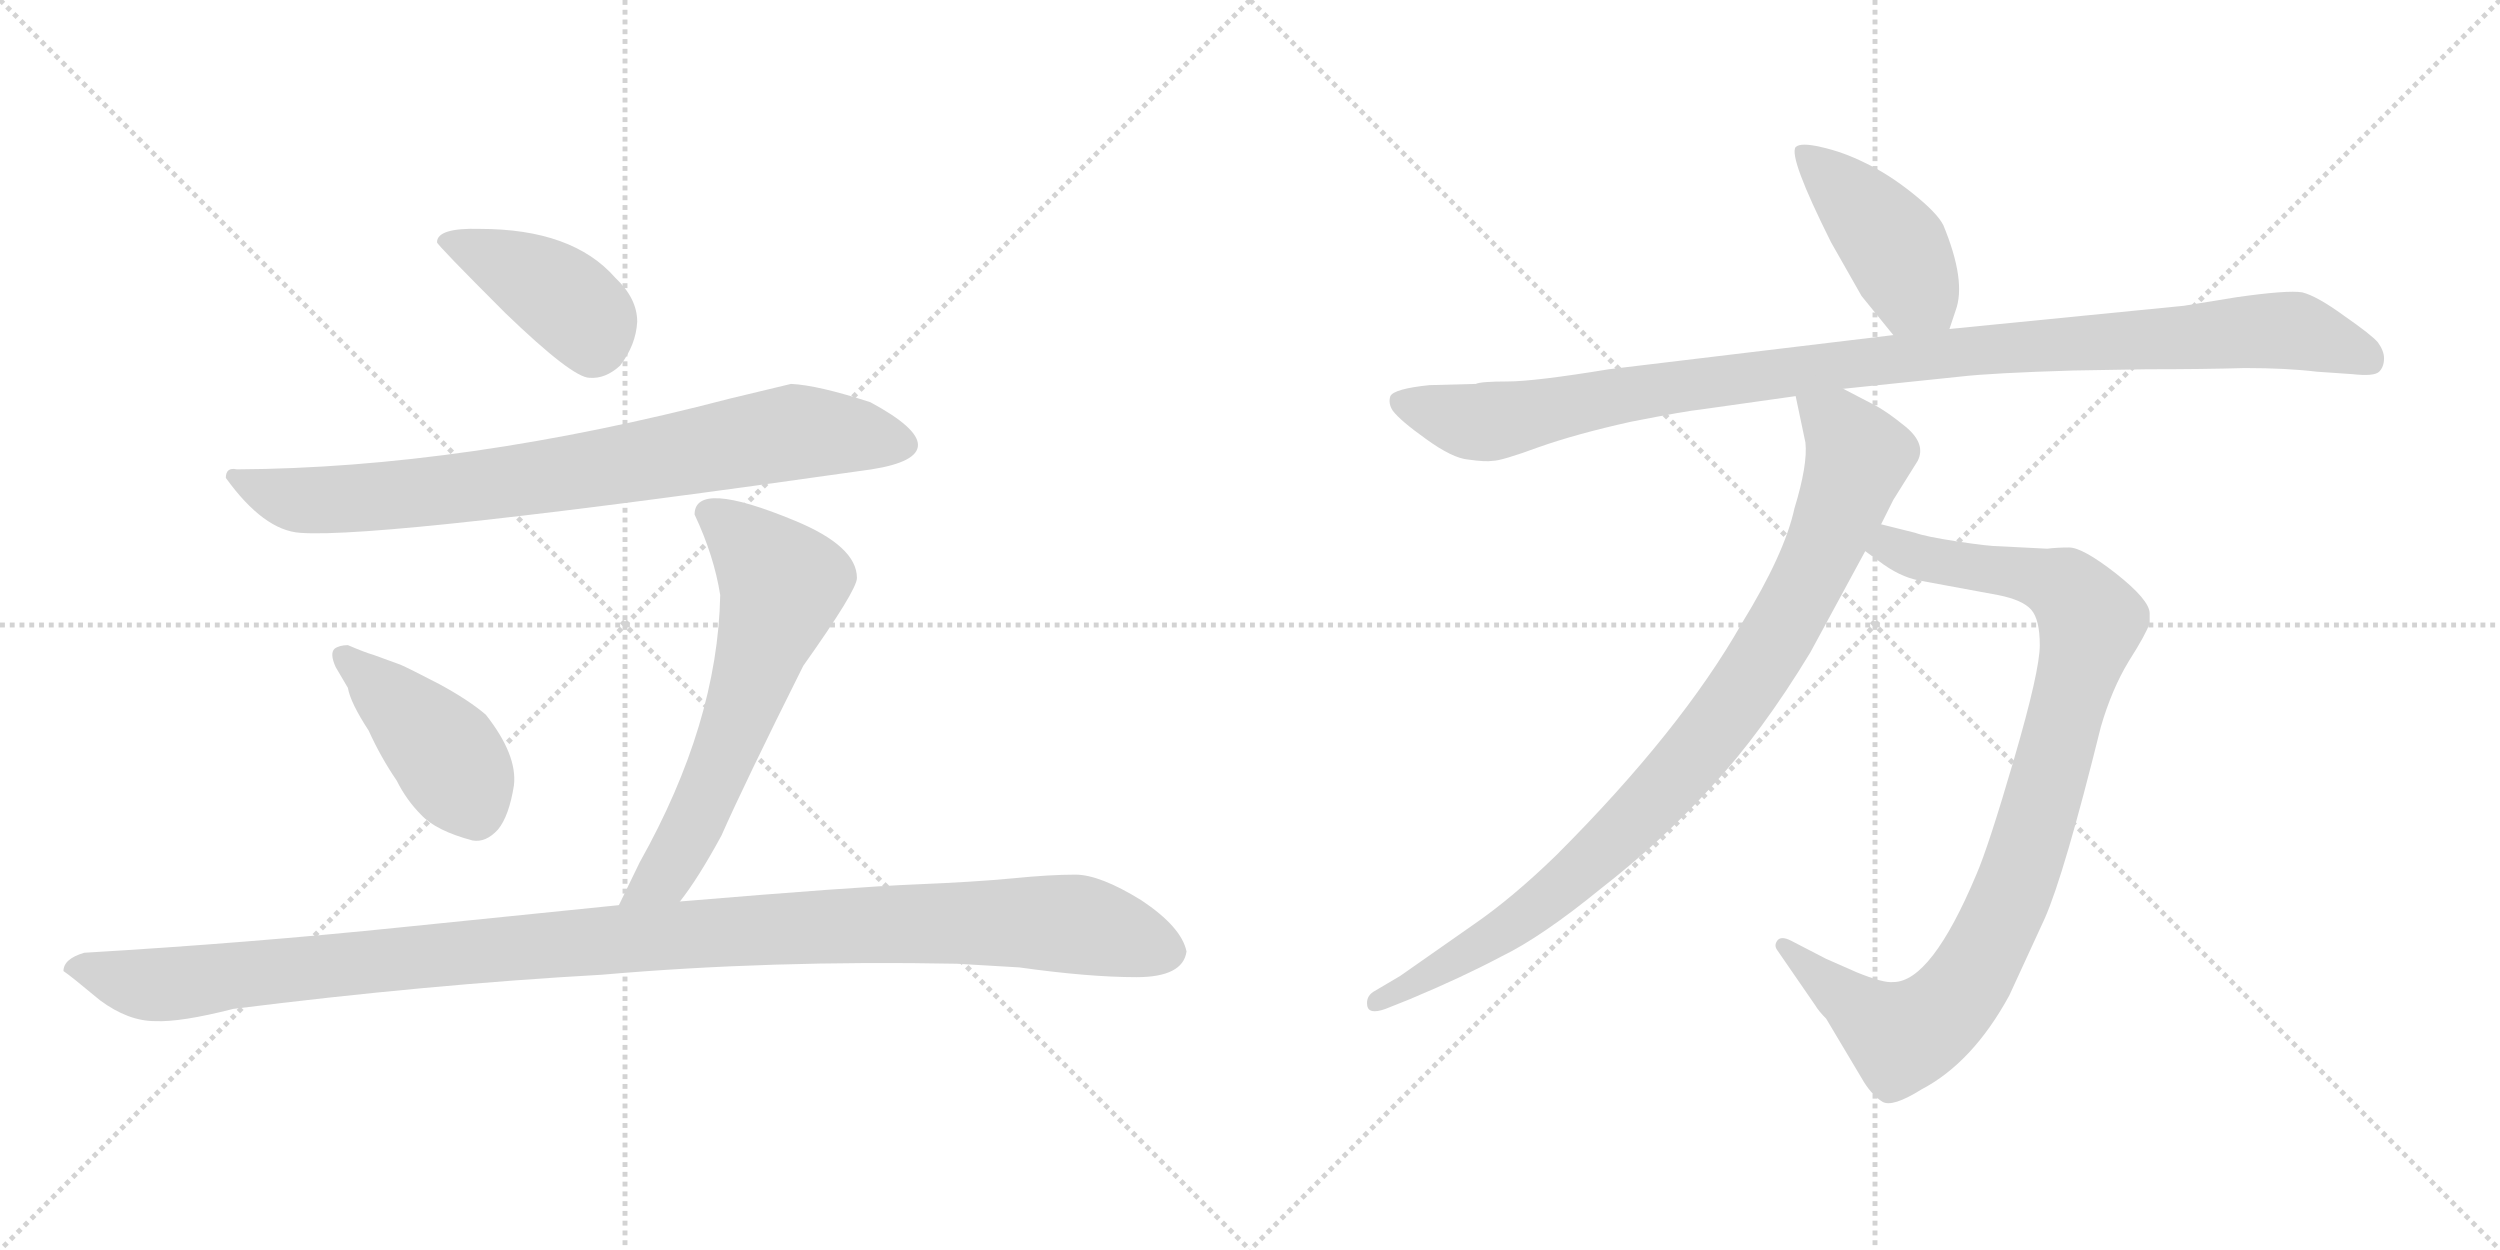 <svg version="1.1" viewBox="0 0 2048 1024" xmlns="http://www.w3.org/2000/svg">
  <g stroke="lightgray" stroke-dasharray="1,1" stroke-width="1" transform="scale(4, 4)">
    <line x1="0" y1="0" x2="256" y2="256"></line>
    <line x1="256" y1="0" x2="0" y2="256"></line>
    <line x1="128" y1="0" x2="128" y2="256"></line>
    <line x1="0" y1="128" x2="256" y2="128"></line>
    <line x1="256" y1="0" x2="512" y2="256"></line>
    <line x1="512" y1="0" x2="256" y2="256"></line>
    <line x1="384" y1="0" x2="384" y2="256"></line>
    <line x1="256" y1="128" x2="512" y2="128"></line>
  </g>
<g transform="scale(1, -1) translate(0, -850)">
   <style type="text/css">
    @keyframes keyframes0 {
      from {
       stroke: black;
       stroke-dashoffset: 417;
       stroke-width: 128;
       }
       58% {
       animation-timing-function: step-end;
       stroke: black;
       stroke-dashoffset: 0;
       stroke-width: 128;
       }
       to {
       stroke: black;
       stroke-width: 1024;
       }
       }
       #make-me-a-hanzi-animation-0 {
         animation: keyframes0 0.589s both;
         animation-delay: 0s;
         animation-timing-function: linear;
       }
    @keyframes keyframes1 {
      from {
       stroke: black;
       stroke-dashoffset: 808;
       stroke-width: 128;
       }
       72% {
       animation-timing-function: step-end;
       stroke: black;
       stroke-dashoffset: 0;
       stroke-width: 128;
       }
       to {
       stroke: black;
       stroke-width: 1024;
       }
       }
       #make-me-a-hanzi-animation-1 {
         animation: keyframes1 0.908s both;
         animation-delay: 0.589s;
         animation-timing-function: linear;
       }
    @keyframes keyframes2 {
      from {
       stroke: black;
       stroke-dashoffset: 426;
       stroke-width: 128;
       }
       58% {
       animation-timing-function: step-end;
       stroke: black;
       stroke-dashoffset: 0;
       stroke-width: 128;
       }
       to {
       stroke: black;
       stroke-width: 1024;
       }
       }
       #make-me-a-hanzi-animation-2 {
         animation: keyframes2 0.597s both;
         animation-delay: 1.497s;
         animation-timing-function: linear;
       }
    @keyframes keyframes3 {
      from {
       stroke: black;
       stroke-dashoffset: 636;
       stroke-width: 128;
       }
       67% {
       animation-timing-function: step-end;
       stroke: black;
       stroke-dashoffset: 0;
       stroke-width: 128;
       }
       to {
       stroke: black;
       stroke-width: 1024;
       }
       }
       #make-me-a-hanzi-animation-3 {
         animation: keyframes3 0.768s both;
         animation-delay: 2.094s;
         animation-timing-function: linear;
       }
    @keyframes keyframes4 {
      from {
       stroke: black;
       stroke-dashoffset: 1161;
       stroke-width: 128;
       }
       79% {
       animation-timing-function: step-end;
       stroke: black;
       stroke-dashoffset: 0;
       stroke-width: 128;
       }
       to {
       stroke: black;
       stroke-width: 1024;
       }
       }
       #make-me-a-hanzi-animation-4 {
         animation: keyframes4 1.195s both;
         animation-delay: 2.861s;
         animation-timing-function: linear;
       }
    @keyframes keyframes5 {
      from {
       stroke: black;
       stroke-dashoffset: 433;
       stroke-width: 128;
       }
       58% {
       animation-timing-function: step-end;
       stroke: black;
       stroke-dashoffset: 0;
       stroke-width: 128;
       }
       to {
       stroke: black;
       stroke-width: 1024;
       }
       }
       #make-me-a-hanzi-animation-5 {
         animation: keyframes5 0.602s both;
         animation-delay: 4.056s;
         animation-timing-function: linear;
       }
    @keyframes keyframes6 {
      from {
       stroke: black;
       stroke-dashoffset: 1063;
       stroke-width: 128;
       }
       78% {
       animation-timing-function: step-end;
       stroke: black;
       stroke-dashoffset: 0;
       stroke-width: 128;
       }
       to {
       stroke: black;
       stroke-width: 1024;
       }
       }
       #make-me-a-hanzi-animation-6 {
         animation: keyframes6 1.115s both;
         animation-delay: 4.658s;
         animation-timing-function: linear;
       }
    @keyframes keyframes7 {
      from {
       stroke: black;
       stroke-dashoffset: 956;
       stroke-width: 128;
       }
       76% {
       animation-timing-function: step-end;
       stroke: black;
       stroke-dashoffset: 0;
       stroke-width: 128;
       }
       to {
       stroke: black;
       stroke-width: 1024;
       }
       }
       #make-me-a-hanzi-animation-7 {
         animation: keyframes7 1.028s both;
         animation-delay: 5.773s;
         animation-timing-function: linear;
       }
    @keyframes keyframes8 {
      from {
       stroke: black;
       stroke-dashoffset: 932;
       stroke-width: 128;
       }
       75% {
       animation-timing-function: step-end;
       stroke: black;
       stroke-dashoffset: 0;
       stroke-width: 128;
       }
       to {
       stroke: black;
       stroke-width: 1024;
       }
       }
       #make-me-a-hanzi-animation-8 {
         animation: keyframes8 1.008s both;
         animation-delay: 6.801s;
         animation-timing-function: linear;
       }
</style>
<path d="M 358.0 651.5 Q 358.0 649.5 414.0 593.5 Q 469.0 540.5 483.0 540.5 Q 496.0 539.5 508.0 550.5 Q 521.0 567.5 522.0 586.5 Q 522.0 605.5 504.0 622.5 Q 469.0 662.5 393.0 662.5 Q 358.0 663.5 358.0 651.5 Z" fill="lightgray"></path> 
<path d="M 648.0 535.5 L 598.0 523.5 Q 380.0 466.5 194.0 465.5 Q 185.0 467.5 185.0 458.5 Q 216.0 415.5 246.0 413.5 Q 314.0 408.5 714.0 465.5 Q 752.0 471.5 752.0 485.5 Q 752.0 499.5 713.0 520.5 Q 670.0 534.5 648.0 535.5 Z" fill="lightgray"></path> 
<path d="M 387.0 161.5 Q 398.0 159.5 408.0 170.5 Q 417.0 181.5 421.0 206.5 Q 424.0 231.5 398.0 264.5 Q 384.0 276.5 360.0 289.5 Q 335.0 302.5 328.0 305.5 L 306.0 313.5 Q 299.0 315.5 285.0 321.5 Q 278.0 321.5 274.0 318.5 Q 270.0 314.5 275.0 303.5 L 285.0 286.5 Q 287.0 274.5 302.0 251.5 Q 312.0 229.5 325.0 210.5 Q 333.0 194.5 345.0 182.5 Q 357.0 169.5 387.0 161.5 Z" fill="lightgray"></path> 
<path d="M 569.0 428.5 Q 585.0 394.5 590.0 362.5 Q 588.0 257.5 524.0 143.5 L 507.0 108.5 C 494.0 81.5 539.0 87.5 557.0 111.5 Q 572.0 130.5 591.0 165.5 Q 610.0 208.5 658.0 304.5 Q 702.0 366.5 702.0 376.5 Q 702.0 402.5 651.0 423.5 Q 569.0 457.5 569.0 428.5 Z" fill="lightgray"></path> 
<path d="M 507.0 108.5 L 330.0 90.5 Q 204.0 77.5 69.0 69.5 Q 52.0 64.5 52.0 54.5 Q 58.0 50.5 82.0 30.5 Q 105.0 13.5 127.0 13.5 Q 148.0 12.5 191.0 23.5 Q 350.0 43.5 493.0 51.5 Q 631.0 63.5 784.0 60.5 L 835.0 57.5 Q 892.0 49.5 931.0 49.5 Q 969.0 49.5 972.0 70.5 Q 968.0 90.5 935.0 112.5 Q 901.0 133.5 881.0 133.5 Q 860.0 133.5 830.0 130.5 Q 799.0 127.5 750.0 125.5 Q 700.0 123.5 557.0 111.5 L 507.0 108.5 Z" fill="lightgray"></path> 
<path d="M 1597.0 580.5 L 1602.0 595.5 Q 1611.0 619.5 1592.0 665.5 Q 1587.0 675.5 1567.0 691.5 Q 1547.0 707.5 1528.0 716.5 Q 1510.0 725.5 1492.0 729.5 Q 1475.0 733.5 1471.0 729.5 Q 1465.0 721.5 1500.0 651.5 L 1525.0 607.5 L 1551.0 575.5 C 1570.0 552.5 1588.0 552.5 1597.0 580.5 Z" fill="lightgray"></path> 
<path d="M 1209.0 535.5 L 1171.0 534.5 Q 1142.0 531.5 1139.0 525.5 Q 1137.0 519.5 1141.0 513.5 Q 1147.0 505.5 1168.0 490.5 Q 1190.0 474.5 1203.0 473.5 Q 1217.0 471.5 1223.0 472.5 Q 1230.0 472.5 1260.0 483.5 Q 1291.0 494.5 1336.0 504.5 Q 1382.0 513.5 1393.0 514.5 L 1471.0 525.5 L 1510.0 531.5 L 1606.0 541.5 Q 1632.0 544.5 1699.0 546.5 L 1759.0 547.5 Q 1805.0 547.5 1839.0 548.5 Q 1873.0 548.5 1898.0 545.5 L 1927.0 543.5 Q 1945.0 541.5 1949.0 545.5 Q 1953.0 549.5 1953.0 556.5 Q 1953.0 562.5 1948.0 569.5 Q 1943.0 575.5 1920.0 591.5 Q 1898.0 607.5 1886.0 610.5 Q 1874.0 612.5 1832.0 606.5 L 1789.0 599.5 L 1597.0 580.5 L 1551.0 575.5 L 1318.0 547.5 Q 1257.0 537.5 1235.0 537.5 Q 1213.0 537.5 1209.0 535.5 Z" fill="lightgray"></path> 
<path d="M 1528.0 398.5 L 1539.0 390.5 Q 1556.0 377.5 1572.0 374.5 L 1637.0 362.5 Q 1657.0 358.5 1664.0 350.5 Q 1671.0 342.5 1671.0 321.5 Q 1671.0 300.5 1650.0 228.5 Q 1629.0 156.5 1619.0 133.5 Q 1582.0 45.5 1551.0 45.5 Q 1543.0 44.5 1521.0 53.5 L 1496.0 64.5 L 1467.0 79.5 Q 1459.0 83.5 1456.0 79.5 Q 1453.0 75.5 1456.0 71.5 L 1487.0 26.5 Q 1490.0 21.5 1496.0 15.5 L 1527.0 -36.5 Q 1534.0 -47.5 1542.0 -52.5 Q 1550.0 -57.5 1574.0 -42.5 Q 1616.0 -20.5 1646.0 34.5 L 1675.0 97.5 Q 1691.0 133.5 1721.0 254.5 Q 1730.0 285.5 1744.0 308.5 Q 1758.0 330.5 1761.0 339.5 L 1761.0 347.5 Q 1761.0 358.5 1733.0 380.5 Q 1706.0 401.5 1695.0 401.5 Q 1685.0 401.5 1677.0 400.5 L 1638.0 402.5 Q 1629.0 402.5 1603.0 406.5 Q 1577.0 410.5 1569.0 413.5 L 1541.0 420.5 C 1512.0 427.5 1504.0 416.5 1528.0 398.5 Z" fill="lightgray"></path> 
<path d="M 1471.0 525.5 L 1479.0 487.5 Q 1481.0 469.5 1470.0 433.5 Q 1462.0 396.5 1427.0 339.5 Q 1377.0 251.5 1275.0 149.5 Q 1239.0 114.5 1207.0 92.5 L 1147.0 50.5 L 1125.0 37.5 Q 1119.0 33.5 1120.0 26.5 Q 1121.0 18.5 1135.0 23.5 L 1155.0 31.5 Q 1198.0 49.5 1230.0 66.5 Q 1263.0 82.5 1312.0 122.5 Q 1362.0 161.5 1402.0 205.5 Q 1443.0 249.5 1483.0 315.5 L 1528.0 398.5 L 1541.0 420.5 L 1551.0 440.5 L 1571.0 472.5 Q 1578.0 486.5 1561.0 500.5 Q 1545.0 513.5 1535.0 518.5 L 1510.0 531.5 C 1483.0 545.5 1465.0 554.5 1471.0 525.5 Z" fill="lightgray"></path> 
      <clipPath id="make-me-a-hanzi-clip-0">
      <path d="M 358.0 651.5 Q 358.0 649.5 414.0 593.5 Q 469.0 540.5 483.0 540.5 Q 496.0 539.5 508.0 550.5 Q 521.0 567.5 522.0 586.5 Q 522.0 605.5 504.0 622.5 Q 469.0 662.5 393.0 662.5 Q 358.0 663.5 358.0 651.5 Z" fill="lightgray"></path>
      </clipPath>
      <path clip-path="url(#make-me-a-hanzi-clip-0)" d="M 363.0 653.5 L 401.0 640.5 L 458.0 608.5 L 482.0 586.5 L 486.0 563.5 " fill="none" id="make-me-a-hanzi-animation-0" stroke-dasharray="289 578" stroke-linecap="round"></path>

      <clipPath id="make-me-a-hanzi-clip-1">
      <path d="M 648.0 535.5 L 598.0 523.5 Q 380.0 466.5 194.0 465.5 Q 185.0 467.5 185.0 458.5 Q 216.0 415.5 246.0 413.5 Q 314.0 408.5 714.0 465.5 Q 752.0 471.5 752.0 485.5 Q 752.0 499.5 713.0 520.5 Q 670.0 534.5 648.0 535.5 Z" fill="lightgray"></path>
      </clipPath>
      <path clip-path="url(#make-me-a-hanzi-clip-1)" d="M 196.0 454.5 L 238.0 441.5 L 273.0 440.5 L 471.0 462.5 L 657.0 496.5 L 741.0 485.5 " fill="none" id="make-me-a-hanzi-animation-1" stroke-dasharray="680 1360" stroke-linecap="round"></path>

      <clipPath id="make-me-a-hanzi-clip-2">
      <path d="M 387.0 161.5 Q 398.0 159.5 408.0 170.5 Q 417.0 181.5 421.0 206.5 Q 424.0 231.5 398.0 264.5 Q 384.0 276.5 360.0 289.5 Q 335.0 302.5 328.0 305.5 L 306.0 313.5 Q 299.0 315.5 285.0 321.5 Q 278.0 321.5 274.0 318.5 Q 270.0 314.5 275.0 303.5 L 285.0 286.5 Q 287.0 274.5 302.0 251.5 Q 312.0 229.5 325.0 210.5 Q 333.0 194.5 345.0 182.5 Q 357.0 169.5 387.0 161.5 Z" fill="lightgray"></path>
      </clipPath>
      <path clip-path="url(#make-me-a-hanzi-clip-2)" d="M 282.0 311.5 L 365.0 232.5 L 390.0 183.5 " fill="none" id="make-me-a-hanzi-animation-2" stroke-dasharray="298 596" stroke-linecap="round"></path>

      <clipPath id="make-me-a-hanzi-clip-3">
      <path d="M 569.0 428.5 Q 585.0 394.5 590.0 362.5 Q 588.0 257.5 524.0 143.5 L 507.0 108.5 C 494.0 81.5 539.0 87.5 557.0 111.5 Q 572.0 130.5 591.0 165.5 Q 610.0 208.5 658.0 304.5 Q 702.0 366.5 702.0 376.5 Q 702.0 402.5 651.0 423.5 Q 569.0 457.5 569.0 428.5 Z" fill="lightgray"></path>
      </clipPath>
      <path clip-path="url(#make-me-a-hanzi-clip-3)" d="M 581.0 429.5 L 608.0 410.5 L 641.0 371.5 L 571.0 180.5 L 545.0 133.5 L 513.0 112.5 " fill="none" id="make-me-a-hanzi-animation-3" stroke-dasharray="508 1016" stroke-linecap="round"></path>

      <clipPath id="make-me-a-hanzi-clip-4">
      <path d="M 507.0 108.5 L 330.0 90.5 Q 204.0 77.5 69.0 69.5 Q 52.0 64.5 52.0 54.5 Q 58.0 50.5 82.0 30.5 Q 105.0 13.5 127.0 13.5 Q 148.0 12.5 191.0 23.5 Q 350.0 43.5 493.0 51.5 Q 631.0 63.5 784.0 60.5 L 835.0 57.5 Q 892.0 49.5 931.0 49.5 Q 969.0 49.5 972.0 70.5 Q 968.0 90.5 935.0 112.5 Q 901.0 133.5 881.0 133.5 Q 860.0 133.5 830.0 130.5 Q 799.0 127.5 750.0 125.5 Q 700.0 123.5 557.0 111.5 L 507.0 108.5 Z" fill="lightgray"></path>
      </clipPath>
      <path clip-path="url(#make-me-a-hanzi-clip-4)" d="M 58.0 56.5 L 139.0 43.5 L 473.0 78.5 L 790.0 94.5 L 876.0 93.5 L 957.0 70.5 " fill="none" id="make-me-a-hanzi-animation-4" stroke-dasharray="1033 2066" stroke-linecap="round"></path>

      <clipPath id="make-me-a-hanzi-clip-5">
      <path d="M 1597.0 580.5 L 1602.0 595.5 Q 1611.0 619.5 1592.0 665.5 Q 1587.0 675.5 1567.0 691.5 Q 1547.0 707.5 1528.0 716.5 Q 1510.0 725.5 1492.0 729.5 Q 1475.0 733.5 1471.0 729.5 Q 1465.0 721.5 1500.0 651.5 L 1525.0 607.5 L 1551.0 575.5 C 1570.0 552.5 1588.0 552.5 1597.0 580.5 Z" fill="lightgray"></path>
      </clipPath>
      <path clip-path="url(#make-me-a-hanzi-clip-5)" d="M 1476.0 726.5 L 1546.0 655.5 L 1567.0 615.5 L 1588.0 591.5 " fill="none" id="make-me-a-hanzi-animation-5" stroke-dasharray="305 610" stroke-linecap="round"></path>

      <clipPath id="make-me-a-hanzi-clip-6">
      <path d="M 1209.0 535.5 L 1171.0 534.5 Q 1142.0 531.5 1139.0 525.5 Q 1137.0 519.5 1141.0 513.5 Q 1147.0 505.5 1168.0 490.5 Q 1190.0 474.5 1203.0 473.5 Q 1217.0 471.5 1223.0 472.5 Q 1230.0 472.5 1260.0 483.5 Q 1291.0 494.5 1336.0 504.5 Q 1382.0 513.5 1393.0 514.5 L 1471.0 525.5 L 1510.0 531.5 L 1606.0 541.5 Q 1632.0 544.5 1699.0 546.5 L 1759.0 547.5 Q 1805.0 547.5 1839.0 548.5 Q 1873.0 548.5 1898.0 545.5 L 1927.0 543.5 Q 1945.0 541.5 1949.0 545.5 Q 1953.0 549.5 1953.0 556.5 Q 1953.0 562.5 1948.0 569.5 Q 1943.0 575.5 1920.0 591.5 Q 1898.0 607.5 1886.0 610.5 Q 1874.0 612.5 1832.0 606.5 L 1789.0 599.5 L 1597.0 580.5 L 1551.0 575.5 L 1318.0 547.5 Q 1257.0 537.5 1235.0 537.5 Q 1213.0 537.5 1209.0 535.5 Z" fill="lightgray"></path>
      </clipPath>
      <path clip-path="url(#make-me-a-hanzi-clip-6)" d="M 1147.0 520.5 L 1212.0 503.5 L 1499.0 550.5 L 1862.0 579.5 L 1886.0 577.5 L 1942.0 554.5 " fill="none" id="make-me-a-hanzi-animation-6" stroke-dasharray="935 1870" stroke-linecap="round"></path>

      <clipPath id="make-me-a-hanzi-clip-7">
      <path d="M 1528.0 398.5 L 1539.0 390.5 Q 1556.0 377.5 1572.0 374.5 L 1637.0 362.5 Q 1657.0 358.5 1664.0 350.5 Q 1671.0 342.5 1671.0 321.5 Q 1671.0 300.5 1650.0 228.5 Q 1629.0 156.5 1619.0 133.5 Q 1582.0 45.5 1551.0 45.5 Q 1543.0 44.5 1521.0 53.5 L 1496.0 64.5 L 1467.0 79.5 Q 1459.0 83.5 1456.0 79.5 Q 1453.0 75.5 1456.0 71.5 L 1487.0 26.5 Q 1490.0 21.5 1496.0 15.5 L 1527.0 -36.5 Q 1534.0 -47.5 1542.0 -52.5 Q 1550.0 -57.5 1574.0 -42.5 Q 1616.0 -20.5 1646.0 34.5 L 1675.0 97.5 Q 1691.0 133.5 1721.0 254.5 Q 1730.0 285.5 1744.0 308.5 Q 1758.0 330.5 1761.0 339.5 L 1761.0 347.5 Q 1761.0 358.5 1733.0 380.5 Q 1706.0 401.5 1695.0 401.5 Q 1685.0 401.5 1677.0 400.5 L 1638.0 402.5 Q 1629.0 402.5 1603.0 406.5 Q 1577.0 410.5 1569.0 413.5 L 1541.0 420.5 C 1512.0 427.5 1504.0 416.5 1528.0 398.5 Z" fill="lightgray"></path>
      </clipPath>
      <path clip-path="url(#make-me-a-hanzi-clip-7)" d="M 1538.0 400.5 L 1549.0 402.5 L 1582.0 390.5 L 1684.0 372.5 L 1713.0 341.5 L 1653.0 129.5 L 1618.0 55.5 L 1594.0 22.5 L 1558.0 0.5 L 1550.0 3.5 L 1462.0 75.5 " fill="none" id="make-me-a-hanzi-animation-7" stroke-dasharray="828 1656" stroke-linecap="round"></path>

      <clipPath id="make-me-a-hanzi-clip-8">
      <path d="M 1471.0 525.5 L 1479.0 487.5 Q 1481.0 469.5 1470.0 433.5 Q 1462.0 396.5 1427.0 339.5 Q 1377.0 251.5 1275.0 149.5 Q 1239.0 114.5 1207.0 92.5 L 1147.0 50.5 L 1125.0 37.5 Q 1119.0 33.5 1120.0 26.5 Q 1121.0 18.5 1135.0 23.5 L 1155.0 31.5 Q 1198.0 49.5 1230.0 66.5 Q 1263.0 82.5 1312.0 122.5 Q 1362.0 161.5 1402.0 205.5 Q 1443.0 249.5 1483.0 315.5 L 1528.0 398.5 L 1541.0 420.5 L 1551.0 440.5 L 1571.0 472.5 Q 1578.0 486.5 1561.0 500.5 Q 1545.0 513.5 1535.0 518.5 L 1510.0 531.5 C 1483.0 545.5 1465.0 554.5 1471.0 525.5 Z" fill="lightgray"></path>
      </clipPath>
      <path clip-path="url(#make-me-a-hanzi-clip-8)" d="M 1478.0 520.5 L 1506.0 499.5 L 1522.0 475.5 L 1483.0 378.5 L 1419.0 271.5 L 1377.0 218.5 L 1279.0 122.5 L 1206.0 71.5 L 1128.0 29.5 " fill="none" id="make-me-a-hanzi-animation-8" stroke-dasharray="804 1608" stroke-linecap="round"></path>

</g>
</svg>

